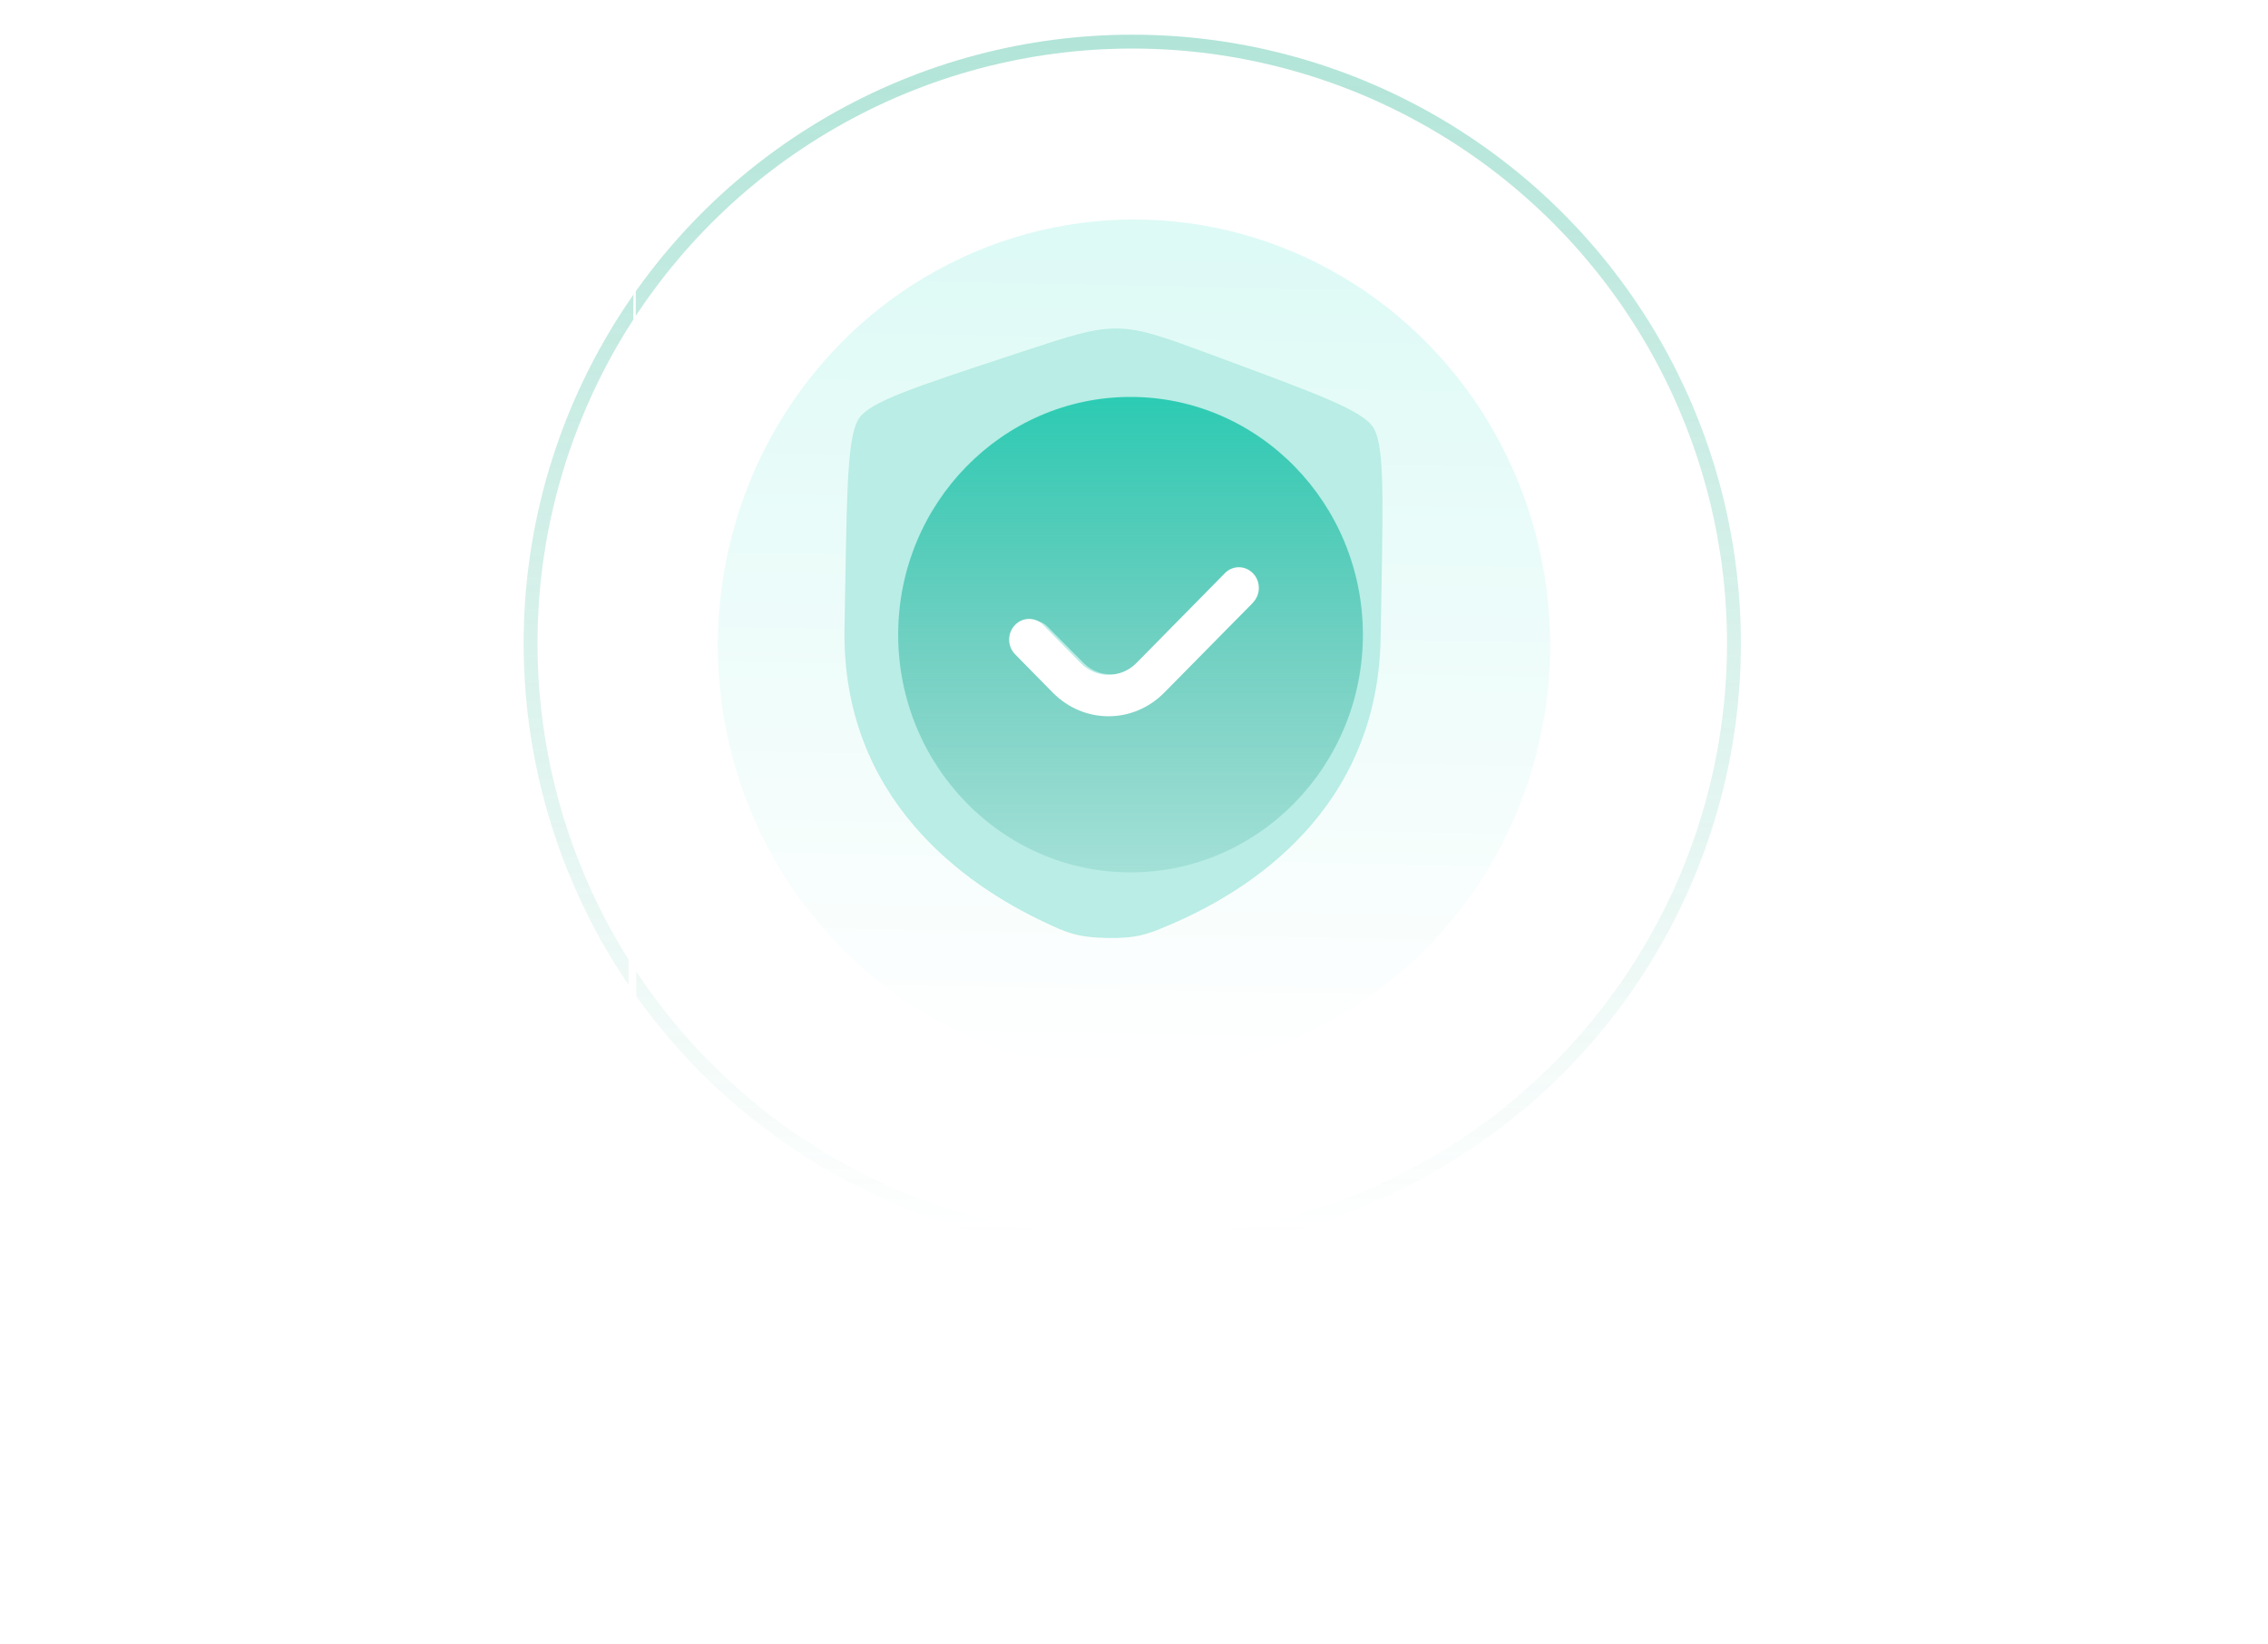<svg width="327" height="237" viewBox="0 0 327 237" fill="none" xmlns="http://www.w3.org/2000/svg">
  <circle opacity="0.3" cx="163.25" cy="92.75" r="86.75" stroke="url(#paint0_linear_761_5288)" stroke-width="2"/>
  <path d="M66.572 203.392C67.009 203.392 67.447 203.483 67.884 203.664C68.321 203.845 68.737 204.08 69.132 204.368C69.537 204.645 69.937 204.933 70.332 205.232C70.727 205.531 71.18 205.819 71.692 206.096C72.204 206.363 72.721 206.555 73.244 206.672L72.668 208.72C72.049 208.72 71.367 208.8 70.62 208.96C69.873 209.109 69.143 209.323 68.428 209.6C67.713 209.877 67.116 210.251 66.636 210.72C66.167 211.189 65.932 211.701 65.932 212.256C65.932 212.907 66.161 213.408 66.62 213.76C67.089 214.123 67.767 214.304 68.652 214.304C69.708 214.304 70.929 214.101 72.316 213.696V215.648C70.801 216.149 69.543 216.4 68.54 216.4C67.079 216.4 65.948 216.069 65.148 215.408C64.348 214.747 63.948 213.808 63.948 212.592C63.948 211.408 64.364 210.416 65.196 209.616C66.039 208.816 67.143 208.224 68.508 207.84C69.105 207.659 69.703 207.515 70.3 207.408C70.151 207.333 69.937 207.211 69.66 207.04C69.543 206.965 69.319 206.816 68.988 206.592C68.657 206.357 68.423 206.203 68.284 206.128C68.156 206.043 67.964 205.936 67.708 205.808C67.463 205.68 67.233 205.595 67.02 205.552C66.817 205.499 66.604 205.472 66.38 205.472C65.825 205.472 65.207 205.6 64.524 205.856V203.968C65.121 203.584 65.804 203.392 66.572 203.392ZM74.764 200.4H76.78V208.512C76.78 209.003 76.892 209.355 77.116 209.568C77.34 209.781 77.74 209.888 78.316 209.888C78.422 209.888 78.476 209.941 78.476 210.048V211.824C78.476 211.941 78.422 212 78.316 212C77.164 212 76.284 211.723 75.676 211.168C75.068 210.613 74.764 209.84 74.764 208.848V200.4ZM81.337 204.128C81.87 204.128 82.403 204.256 82.936 204.512C83.47 204.757 83.939 205.045 84.344 205.376C84.75 205.696 85.257 206.032 85.865 206.384C86.483 206.736 87.107 206.987 87.737 207.136L87.16 209.184L86.68 209.264C86.723 209.339 86.798 209.429 86.904 209.536C87.171 209.771 87.672 209.888 88.409 209.888C88.515 209.888 88.569 209.941 88.569 210.048V211.824C88.569 211.941 88.515 212 88.409 212C87.416 212 86.659 211.76 86.136 211.28C85.731 210.907 85.486 210.368 85.4 209.664C85.016 209.824 84.665 210 84.344 210.192C84.227 210.256 83.993 210.395 83.641 210.608C83.299 210.811 83.049 210.955 82.888 211.04C82.728 211.125 82.467 211.243 82.105 211.392C81.742 211.541 81.4 211.653 81.081 211.728C80.771 211.792 80.371 211.856 79.88 211.92C79.4 211.973 78.883 212 78.329 212C78.211 212 78.153 211.941 78.153 211.824V210.048C78.153 209.941 78.211 209.888 78.329 209.888C79.267 209.888 80.142 209.808 80.953 209.648C81.763 209.488 82.323 209.344 82.632 209.216C82.953 209.088 83.475 208.864 84.201 208.544C84.499 208.395 84.835 208.251 85.209 208.112C84.803 207.92 84.494 207.755 84.281 207.616C84.195 207.563 84.019 207.451 83.752 207.28C83.486 207.099 83.305 206.981 83.209 206.928C83.112 206.864 82.953 206.773 82.728 206.656C82.515 206.528 82.339 206.443 82.201 206.4C82.073 206.357 81.912 206.315 81.721 206.272C81.528 206.229 81.342 206.208 81.16 206.208C80.659 206.208 80.04 206.336 79.305 206.592V204.72C79.923 204.325 80.6 204.128 81.337 204.128ZM80.808 214.448L82.296 212.96L83.8 214.448L82.312 215.936L80.808 214.448ZM90.15 206.08H92.006C92.006 207.051 91.953 207.872 91.846 208.544C91.814 208.789 91.745 209.109 91.638 " fill="white" />

<ellipse cx="163.5" cy="93.029" rx="60" ry="61.381" fill="url(#paint1_linear_761_5288)"/>
<g filter="url(#filter0_f_761_5288)">
<path d="M121.883 83.628C122.129 69.581 122.253 62.557 123.915 60.224C125.578 57.891 132.073 55.749 145.063 51.464L147.537 50.648C154.309 48.415 157.694 47.298 161.179 47.362C164.663 47.426 168.007 48.666 174.696 51.146L177.141 52.053L177.141 52.053C189.972 56.811 196.388 59.19 197.968 61.582C199.547 63.975 199.424 70.998 199.178 85.045L199.057 91.963C198.623 116.731 180.209 128.417 168.699 133.311C165.577 134.638 164.016 135.302 159.639 135.222C155.262 135.142 153.725 134.421 150.651 132.98C139.32 127.667 121.328 115.313 121.762 90.545L121.883 83.628Z" fill="#B9EDE5"/>
</g>
<g clip-path="url(#clip0_761_5288)">
<path d="M163 57.225C144.528 57.225 129.5 72.598 129.5 91.496C129.5 110.393 144.528 125.767 163 125.767C181.472 125.767 196.5 110.393 196.5 91.496C196.5 72.598 181.472 57.225 163 57.225ZM180.308 87.246L167.952 99.655C165.767 101.848 162.953 102.942 160.136 102.942C157.35 102.942 154.564 101.868 152.386 99.718L147.085 94.386C145.985 93.281 145.971 91.473 147.051 90.348C148.129 89.219 149.902 89.205 150.999 90.313L156.283 95.628C158.45 97.77 161.869 97.759 164.047 95.577L176.4 83.171C177.497 82.063 179.259 82.083 180.347 83.208C181.428 84.333 181.411 86.141 180.308 87.246Z" fill="url(#paint2_linear_761_5288)"/>
<path d="M180.675 82.671C181.79 83.845 181.773 85.731 180.635 86.884L167.888 99.831C165.633 102.119 162.73 103.261 159.825 103.261C156.95 103.261 154.076 102.14 151.83 99.897L146.361 94.333C145.226 93.18 145.212 91.294 146.326 90.12C147.438 88.943 149.267 88.928 150.399 90.084L155.85 95.63C158.085 97.864 161.613 97.853 163.859 95.576L176.603 82.632C177.735 81.476 179.552 81.497 180.675 82.671Z" fill="white"/>
</g>
<defs>
<filter id="filter0_f_761_5288" x="97.754" y="23.359" width="125.57" height="135.869" filterUnits="userSpaceOnUse" color-interpolation-filters="sRGB">
<feFlood flood-opacity="0" result="BackgroundImageFix"/>
<feBlend mode="normal" in="SourceGraphic" in2="BackgroundImageFix" result="shape"/>
<feGaussianBlur stdDeviation="12" result="effect1_foregroundBlur_761_5288"/>
</filter>
<linearGradient id="paint0_linear_761_5288" x1="163.25" y1="7" x2="163.25" y2="178.5" gradientUnits="userSpaceOnUse">
<stop stop-color="#00A77D"/>
<stop offset="1" stop-color="#00A77D" stop-opacity="0"/>
</linearGradient>
<linearGradient id="paint1_linear_761_5288" x1="170.75" y1="-244.566" x2="163.163" y2="154.404" gradientUnits="userSpaceOnUse">
<stop stop-color="#90EEE0"/>
<stop offset="1" stop-color="white"/>
</linearGradient>
<linearGradient id="paint2_linear_761_5288" x1="163" y1="57.225" x2="163" y2="142.931" gradientUnits="userSpaceOnUse">
<stop stop-color="#2CCBB3"/>
<stop offset="1" stop-color="#51A79A" stop-opacity="0"/>
</linearGradient>
<clipPath id="clip0_761_5288">
<rect width="67" height="68.542" fill="white" transform="translate(129.5 57.225)"/>
</clipPath>
</defs>
</svg>
